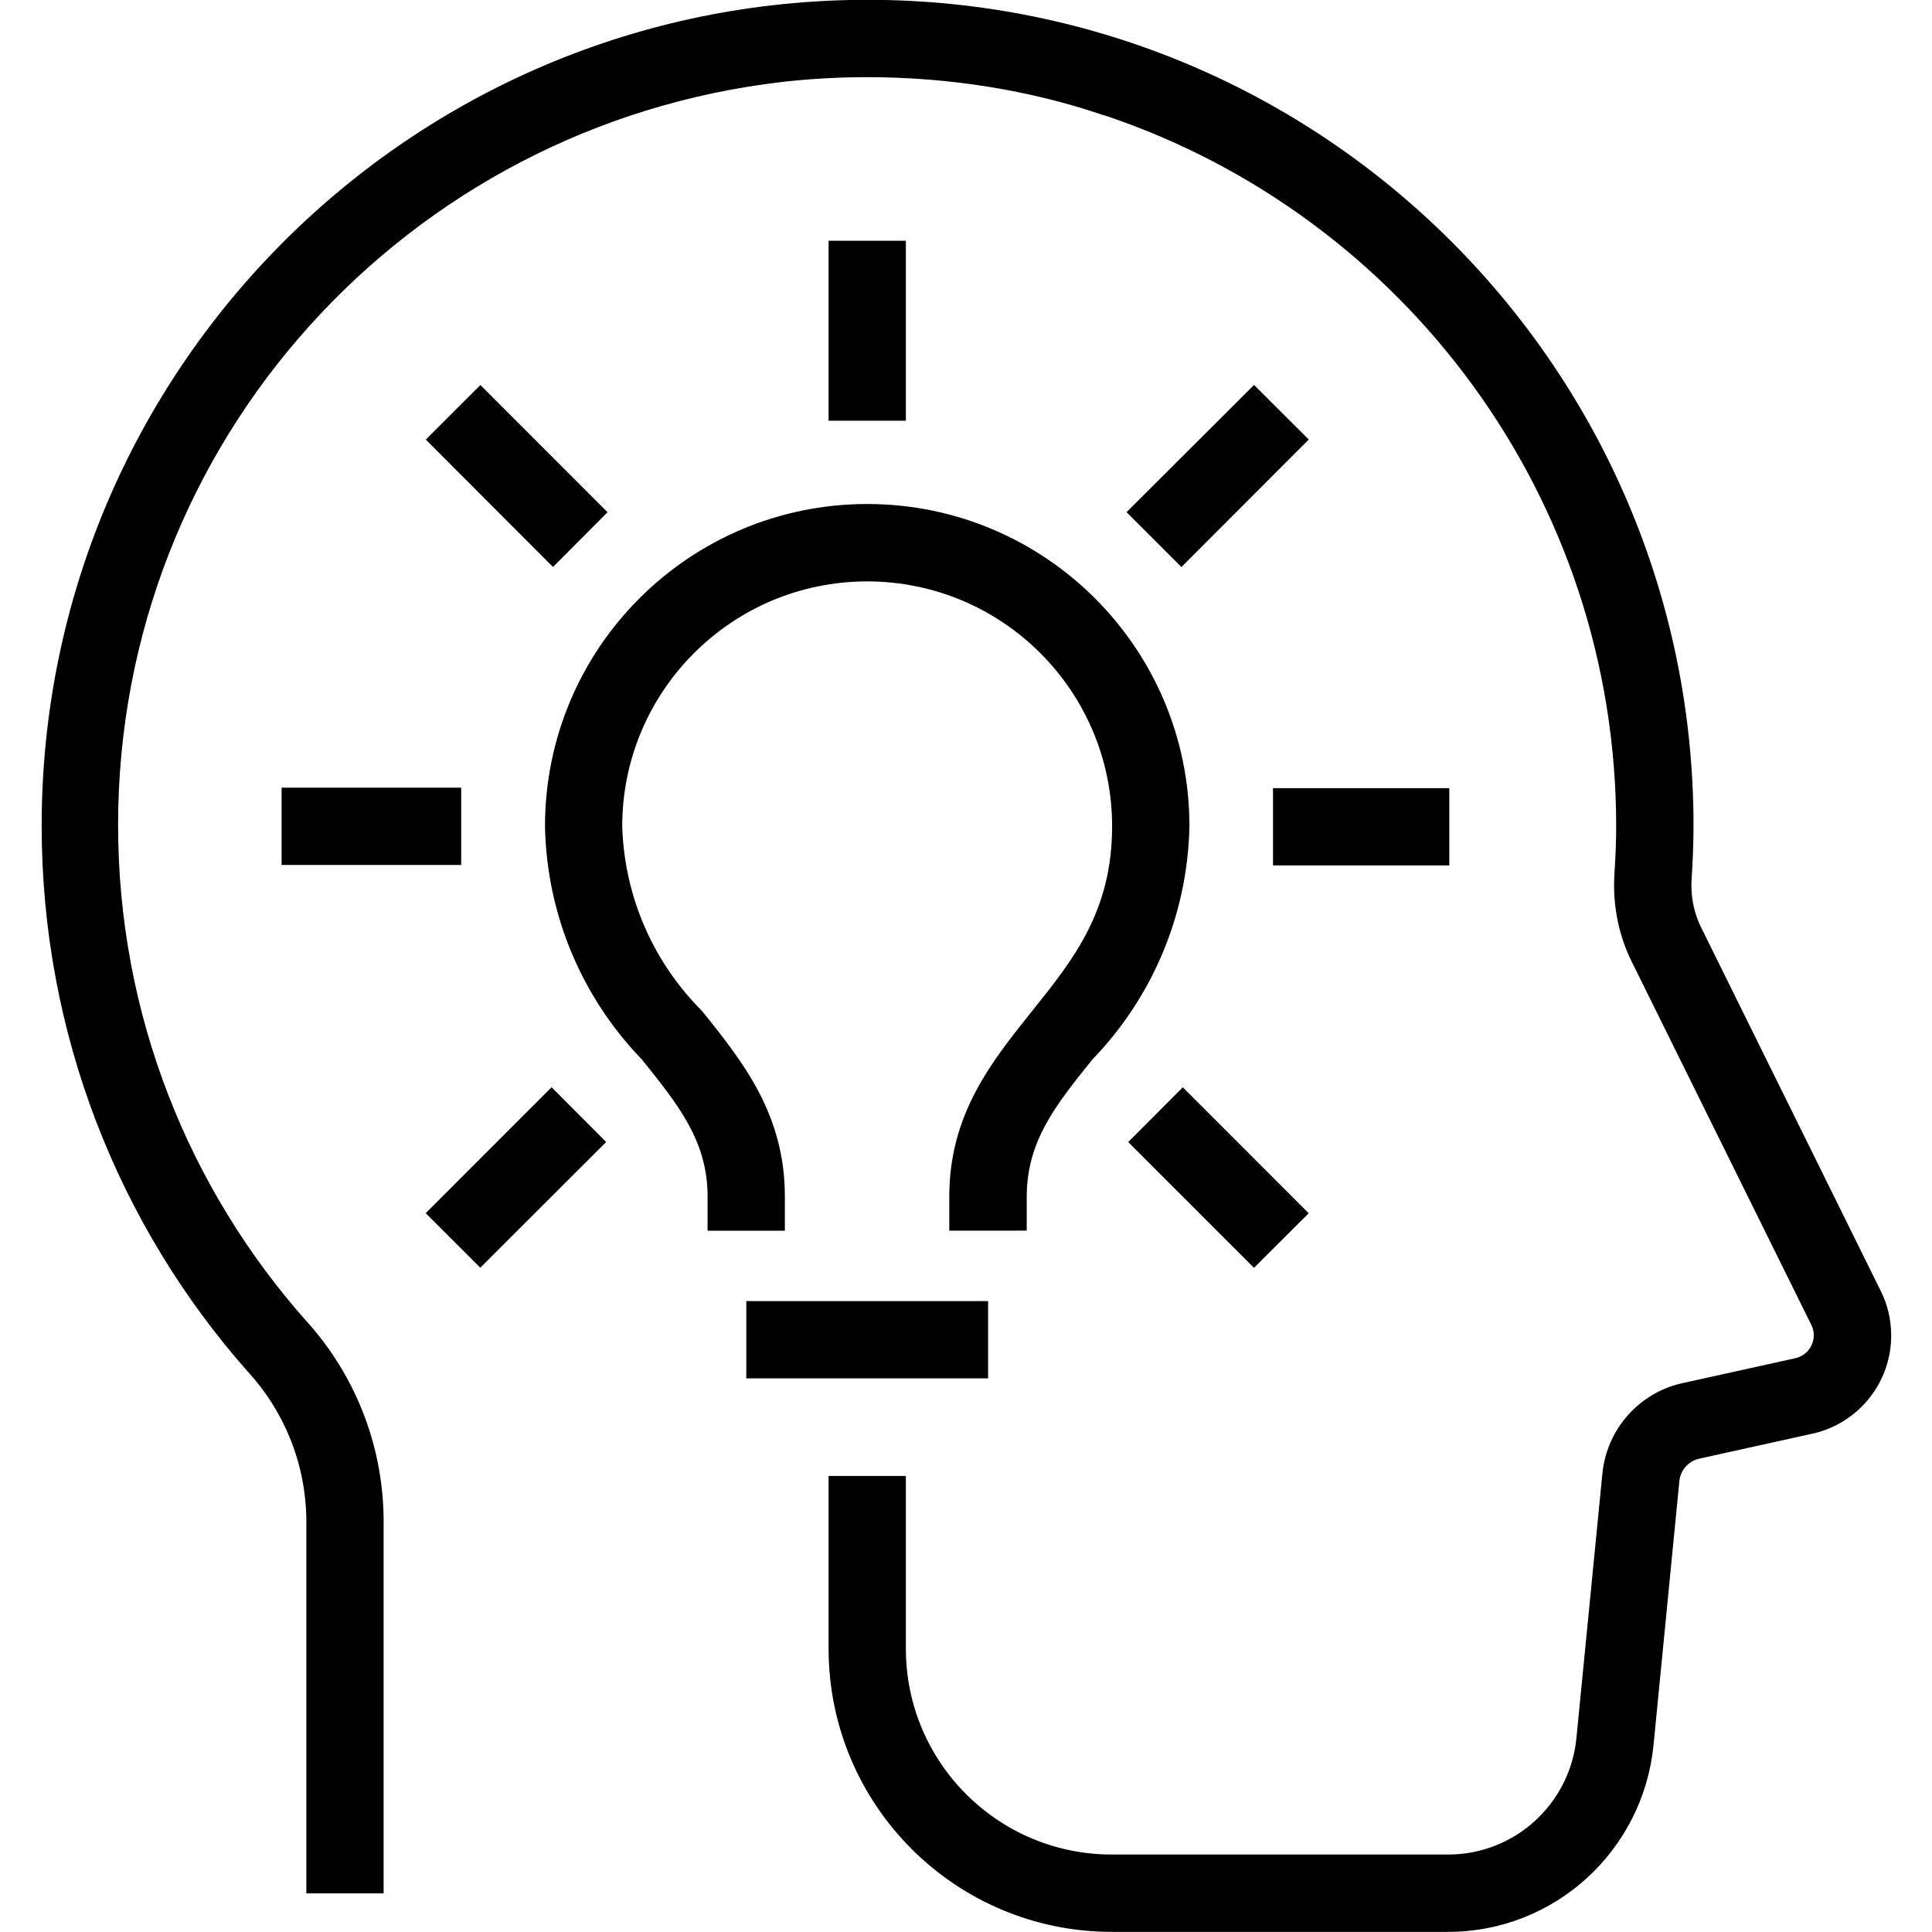 <!-- Generated by IcoMoon.io -->
<svg version="1.1" xmlns="http://www.w3.org/2000/svg" width="32" height="32" viewBox="0 0 32 32">
<title>idea</title>
<path d="M18.411 31.998c-2.588-0.003-4.684-2.099-4.687-4.687v-2.865h1.28v2.864c0.002 1.881 1.526 3.405 3.407 3.407h5.568c0.002 0 0.004 0 0.006 0 1.108 0 2.019-0.844 2.125-1.925l0.001-0.009 0.43-4.38c0.075-0.739 0.613-1.333 1.316-1.492l0.011-0.002 1.865-0.412c0.12-0.026 0.217-0.104 0.268-0.209l0.001-0.002c0.025-0.050 0.040-0.108 0.040-0.17s-0.015-0.12-0.041-0.172l0.001 0.002-2.983-6.033c-0.18-0.367-0.285-0.798-0.285-1.254 0-0.072 0.003-0.143 0.008-0.214l-0.001 0.009c0.017-0.256 0.028-0.52 0.028-0.773-0.003-5.46-3.529-10.095-8.428-11.755l-0.087-0.026c-1.162-0.395-2.5-0.622-3.891-0.622-0.494 0-0.982 0.029-1.461 0.085l0.058-0.006c-6.22 0.718-11.004 5.955-11.004 12.308 0 3.153 1.178 6.030 3.118 8.216l-0.011-0.013c0.788 0.865 1.276 2.016 1.291 3.281l0 0.003v6.208h-1.28v-6.208c-0.016-0.943-0.383-1.797-0.975-2.44l0.002 0.003c-2.118-2.397-3.411-5.567-3.411-9.038 0-7.555 6.125-13.68 13.68-13.68s13.68 6.125 13.68 13.68c0 0.002 0 0.003 0 0.005v-0c0 0.284-0.013 0.57-0.030 0.859-0.003 0.038-0.005 0.083-0.005 0.128 0 0.246 0.057 0.479 0.158 0.687l-0.004-0.009 2.981 6.033c0.11 0.216 0.174 0.471 0.174 0.741 0 0.795-0.558 1.46-1.303 1.625l-0.011 0.002-1.865 0.412c-0.176 0.040-0.308 0.185-0.329 0.365l-0 0.002-0.429 4.383c-0.175 1.741-1.633 3.088-3.405 3.088-0.001 0-0.002 0-0.002 0h0zM12.361 22.83v-1.28h4.005v1.28zM18.687 18.916l0.904-0.907 2.085 2.086-0.906 0.904zM7.051 20.094l2.085-2.086 0.904 0.907-2.085 2.082zM15.723 20.384v-0.564c0-1.366 0.699-2.232 1.37-3.072 0.683-0.851 1.327-1.653 1.327-3.061 0-2.241-1.817-4.057-4.057-4.057s-4.057 1.817-4.057 4.057v0c0.037 1.199 0.537 2.275 1.325 3.061l0 0c0.674 0.841 1.369 1.707 1.369 3.072v0.564h-1.28v-0.564c0-0.916-0.48-1.515-1.088-2.271-0.968-1.002-1.574-2.359-1.605-3.858l-0-0.006c0-2.948 2.39-5.337 5.337-5.337s5.337 2.39 5.337 5.337v0c-0.032 1.505-0.639 2.861-1.609 3.865l0.002-0.002c-0.609 0.755-1.088 1.354-1.088 2.271v0.564zM21.085 14.334v-1.28h2.92v1.28zM4.664 14.327v-1.28h2.975v1.28zM18.659 8.483l2.112-2.107 0.906 0.904-2.109 2.112zM7.053 7.281l0.904-0.904 2.106 2.107-0.904 0.907zM13.724 6.968v-2.98h1.28v2.98z"></path>
</svg>
